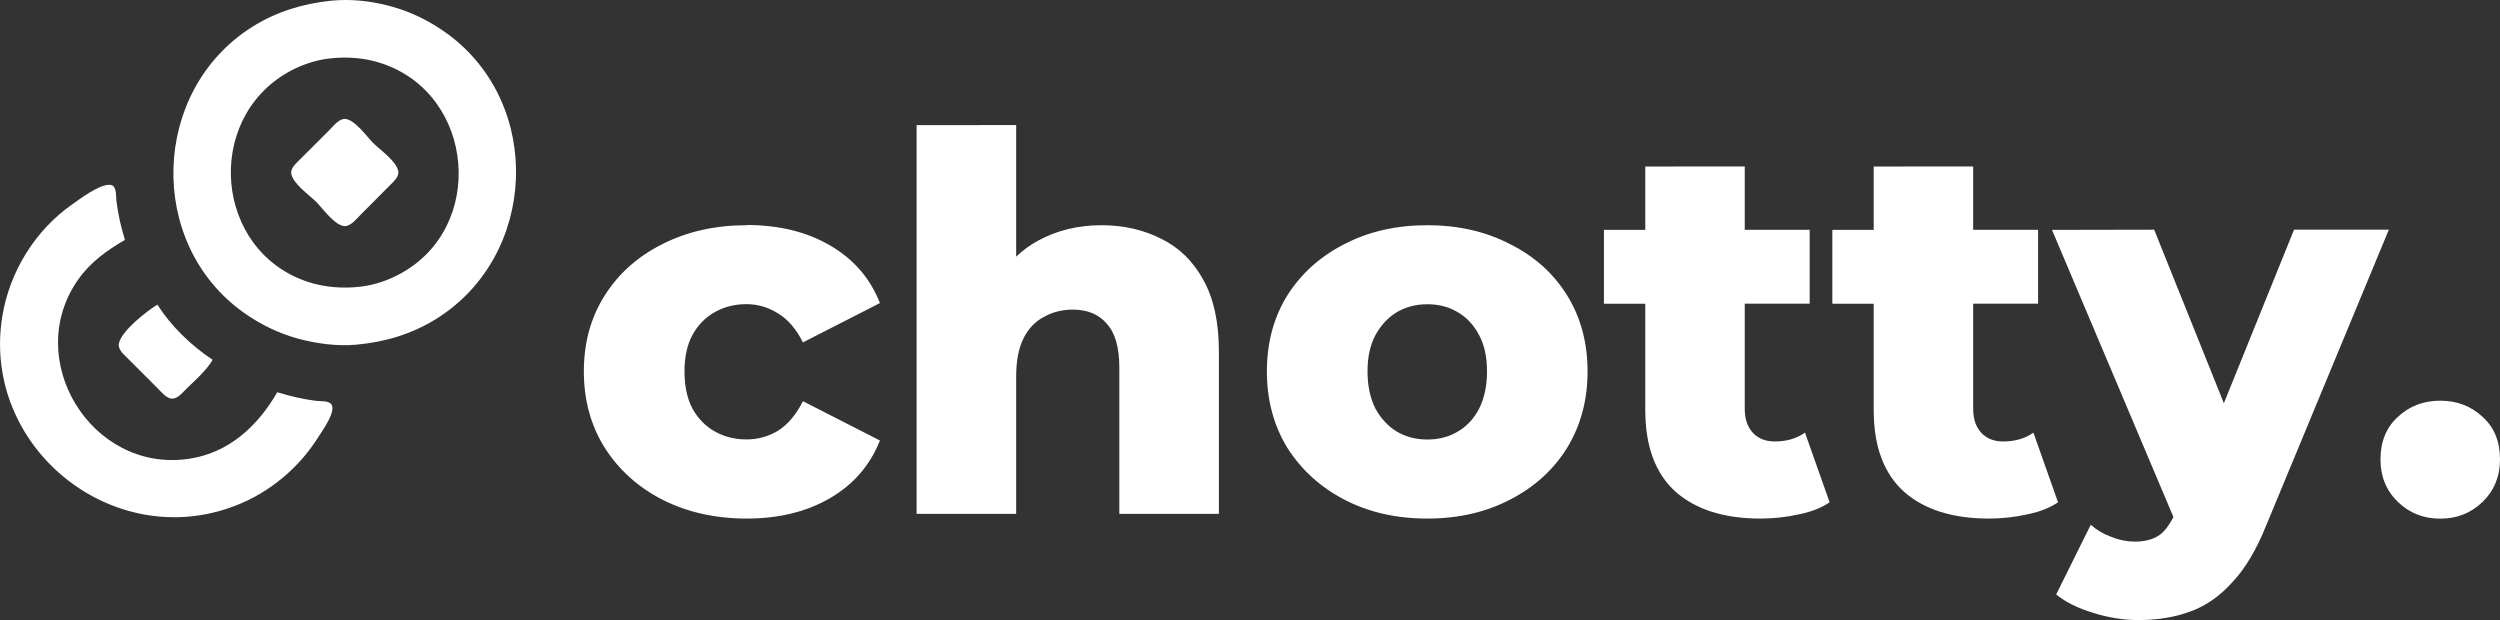 <?xml version="1.0" encoding="UTF-8" standalone="no"?>
<!-- Created with Inkscape (http://www.inkscape.org/) -->

<svg
   width="25.687mm"
   height="6.372mm"
   viewBox="0 0 25.687 6.372"
   version="1.1"
   id="svg1"
   xml:space="preserve"
   xmlns="http://www.w3.org/2000/svg"
   xmlns:svg="http://www.w3.org/2000/svg"><rect x="0" y="0" width="25.687" height="6.372" fill="#333333" stroke="none"/><defs
     id="defs1" /><g
     id="layer1"
     transform="translate(-77.51,-140.556)"><path
       id="path2-3"
       style="fill:#ffffff;stroke:none;stroke-width:1.116"
       d="m 81.071,140.556 c -0.052,-3.6e-4 -0.105,0.002 -0.157,0.007 -0.292,0.03 -0.568,0.114 -0.817,0.272 -1.034,0.655 -1.084,2.221 -0.083,2.933 0.168,0.119 0.354,0.211 0.553,0.266 0.196,0.053 0.406,0.082 0.609,0.063 0.291,-0.027 0.568,-0.109 0.817,-0.265 1.039,-0.648 1.105,-2.207 0.111,-2.931 -0.171,-0.124 -0.363,-0.221 -0.567,-0.277 -0.15,-0.042 -0.309,-0.067 -0.467,-0.068 z m -0.045,0.592 c 0.141,-0.003 0.283,0.017 0.414,0.062 0.951,0.323 1.065,1.684 0.18,2.16 -0.124,0.067 -0.262,0.114 -0.402,0.131 -0.183,0.022 -0.379,0.008 -0.554,-0.052 -0.951,-0.323 -1.058,-1.661 -0.194,-2.151 0.127,-0.072 0.27,-0.122 0.415,-0.14 0.046,-0.006 0.092,-0.009 0.139,-0.01 z m 0.033,0.63 c -0.007,-4.6e-4 -0.013,-1.2e-4 -0.02,0.001 -0.06,0.011 -0.111,0.08 -0.152,0.121 -0.097,0.097 -0.195,0.193 -0.291,0.29 -0.037,0.038 -0.104,0.092 -0.093,0.152 0.019,0.104 0.187,0.219 0.259,0.291 0.063,0.063 0.204,0.264 0.305,0.245 0.06,-0.011 0.112,-0.08 0.152,-0.12 0.097,-0.097 0.194,-0.193 0.29,-0.291 0.037,-0.038 0.104,-0.091 0.093,-0.152 -0.019,-0.104 -0.187,-0.219 -0.259,-0.291 -0.059,-0.059 -0.187,-0.239 -0.285,-0.246 z m 5.869,0.064 v 3.994 h 1.023 v -1.41 c 0,-0.161 0.025,-0.293 0.075,-0.393 0.05,-0.1 0.12,-0.174 0.21,-0.221 0.09,-0.05 0.188,-0.075 0.296,-0.075 0.151,0 0.267,0.048 0.35,0.145 0.086,0.093 0.129,0.244 0.129,0.452 v 1.502 h 1.023 v -1.669 c 0,-0.301 -0.054,-0.547 -0.161,-0.737 -0.104,-0.19 -0.247,-0.33 -0.43,-0.42 -0.183,-0.093 -0.388,-0.14 -0.614,-0.14 -0.244,0 -0.463,0.054 -0.657,0.161 -0.082,0.044 -0.154,0.099 -0.221,0.162 v -1.352 z m 7.487,0.425 v 0.651 h -0.425 v 0.759 h 0.425 v 1.092 c 0,0.373 0.104,0.653 0.312,0.84 0.208,0.183 0.499,0.275 0.872,0.275 0.136,0 0.268,-0.015 0.393,-0.043 0.126,-0.025 0.231,-0.066 0.317,-0.124 l -0.253,-0.716 c -0.086,0.061 -0.19,0.091 -0.312,0.091 -0.09,0 -0.164,-0.028 -0.221,-0.086 -0.057,-0.061 -0.086,-0.143 -0.086,-0.248 v -1.082 h 0.667 v -0.759 h -0.667 v -0.651 z m 2.347,0 v 0.651 h -0.425 v 0.759 h 0.425 v 1.092 c 0,0.373 0.104,0.653 0.312,0.84 0.208,0.183 0.499,0.275 0.872,0.275 0.136,0 0.268,-0.015 0.393,-0.043 0.126,-0.025 0.231,-0.066 0.317,-0.124 l -0.253,-0.716 c -0.086,0.061 -0.19,0.091 -0.312,0.091 -0.09,0 -0.163,-0.028 -0.221,-0.086 -0.057,-0.061 -0.086,-0.143 -0.086,-0.248 v -1.082 h 0.667 v -0.759 h -0.667 v -0.651 z m -18.132,0.188 c -0.11,1.3e-4 -0.312,0.155 -0.374,0.198 -0.384,0.267 -0.649,0.696 -0.723,1.158 -0.214,1.338 1.134,2.43 2.398,1.94 0.35,-0.135 0.654,-0.39 0.852,-0.708 0.039,-0.062 0.181,-0.256 0.133,-0.331 -0.026,-0.041 -0.113,-0.032 -0.155,-0.037 -0.136,-0.017 -0.27,-0.048 -0.402,-0.089 -0.202,0.35 -0.5,0.626 -0.914,0.685 -1,0.143 -1.712,-1.028 -1.128,-1.848 0.125,-0.176 0.293,-0.295 0.477,-0.402 -0.041,-0.131 -0.071,-0.265 -0.088,-0.402 -0.005,-0.042 0.003,-0.129 -0.038,-0.155 -0.011,-0.007 -0.025,-0.01 -0.04,-0.01 z m 6.553,0.415 c -0.323,0 -0.612,0.065 -0.867,0.194 -0.251,0.126 -0.449,0.301 -0.592,0.527 -0.144,0.226 -0.215,0.487 -0.215,0.781 0,0.294 0.071,0.556 0.215,0.785 0.144,0.226 0.341,0.404 0.592,0.533 0.255,0.129 0.544,0.194 0.867,0.194 0.33,0 0.615,-0.07 0.856,-0.21 0.24,-0.14 0.411,-0.337 0.512,-0.592 l -0.791,-0.404 c -0.068,0.136 -0.153,0.237 -0.253,0.302 -0.1,0.061 -0.21,0.091 -0.328,0.091 -0.118,0 -0.226,-0.027 -0.323,-0.081 -0.097,-0.054 -0.174,-0.133 -0.232,-0.237 -0.054,-0.104 -0.081,-0.231 -0.081,-0.382 0,-0.147 0.027,-0.271 0.081,-0.372 0.057,-0.104 0.135,-0.183 0.232,-0.237 0.097,-0.054 0.205,-0.081 0.323,-0.081 0.118,0 0.228,0.033 0.328,0.097 0.1,0.061 0.185,0.16 0.253,0.296 l 0.791,-0.404 c -0.1,-0.255 -0.271,-0.452 -0.512,-0.592 -0.24,-0.14 -0.526,-0.21 -0.856,-0.21 z m 6.992,0 c -0.319,0 -0.603,0.065 -0.851,0.194 -0.248,0.126 -0.443,0.301 -0.587,0.527 -0.14,0.226 -0.21,0.487 -0.21,0.781 0,0.294 0.07,0.556 0.21,0.785 0.144,0.226 0.339,0.404 0.587,0.533 0.248,0.129 0.531,0.194 0.851,0.194 0.319,0 0.602,-0.065 0.85,-0.194 0.251,-0.129 0.447,-0.307 0.587,-0.533 0.14,-0.23 0.21,-0.491 0.21,-0.785 0,-0.294 -0.07,-0.555 -0.21,-0.781 -0.14,-0.226 -0.336,-0.402 -0.587,-0.527 -0.248,-0.129 -0.531,-0.194 -0.85,-0.194 z m 6.419,0.048 1.248,2.951 c -0.04,0.075 -0.083,0.137 -0.134,0.177 -0.065,0.05 -0.153,0.075 -0.264,0.075 -0.079,0 -0.16,-0.016 -0.242,-0.049 -0.079,-0.029 -0.149,-0.07 -0.21,-0.124 l -0.355,0.716 c 0.097,0.079 0.222,0.141 0.377,0.188 0.158,0.05 0.314,0.075 0.468,0.075 0.194,0 0.37,-0.028 0.528,-0.086 0.161,-0.057 0.307,-0.158 0.436,-0.302 0.133,-0.14 0.249,-0.335 0.35,-0.587 l 1.259,-3.036 h -0.974 l -0.721,1.783 -0.716,-1.783 z m -6.419,0.764 c 0.118,0 0.222,0.027 0.312,0.081 0.093,0.054 0.167,0.133 0.221,0.237 0.054,0.1 0.081,0.224 0.081,0.372 0,0.147 -0.027,0.274 -0.081,0.382 -0.054,0.104 -0.127,0.183 -0.221,0.237 -0.09,0.054 -0.194,0.081 -0.312,0.081 -0.115,0 -0.219,-0.027 -0.312,-0.081 -0.09,-0.054 -0.163,-0.133 -0.221,-0.237 -0.054,-0.108 -0.081,-0.235 -0.081,-0.382 0,-0.147 0.027,-0.271 0.081,-0.372 0.057,-0.104 0.131,-0.183 0.221,-0.237 0.093,-0.054 0.197,-0.081 0.312,-0.081 z m -13.047,0.004 c -0.11,0.066 -0.373,0.271 -0.397,0.402 -0.011,0.061 0.056,0.114 0.093,0.152 0.101,0.102 0.202,0.203 0.304,0.304 0.039,0.038 0.092,0.108 0.152,0.108 0.055,0 0.103,-0.059 0.138,-0.094 0.096,-0.095 0.207,-0.188 0.277,-0.305 -0.22,-0.146 -0.426,-0.344 -0.568,-0.567 z m 23.455,0.987 c -0.172,0 -0.317,0.056 -0.436,0.167 -0.118,0.108 -0.178,0.253 -0.178,0.436 0,0.176 0.059,0.321 0.178,0.436 0.118,0.115 0.263,0.173 0.436,0.173 0.172,0 0.318,-0.058 0.436,-0.173 0.118,-0.115 0.178,-0.26 0.178,-0.436 0,-0.183 -0.059,-0.329 -0.178,-0.436 -0.118,-0.111 -0.264,-0.167 -0.436,-0.167 z" /></g></svg>
